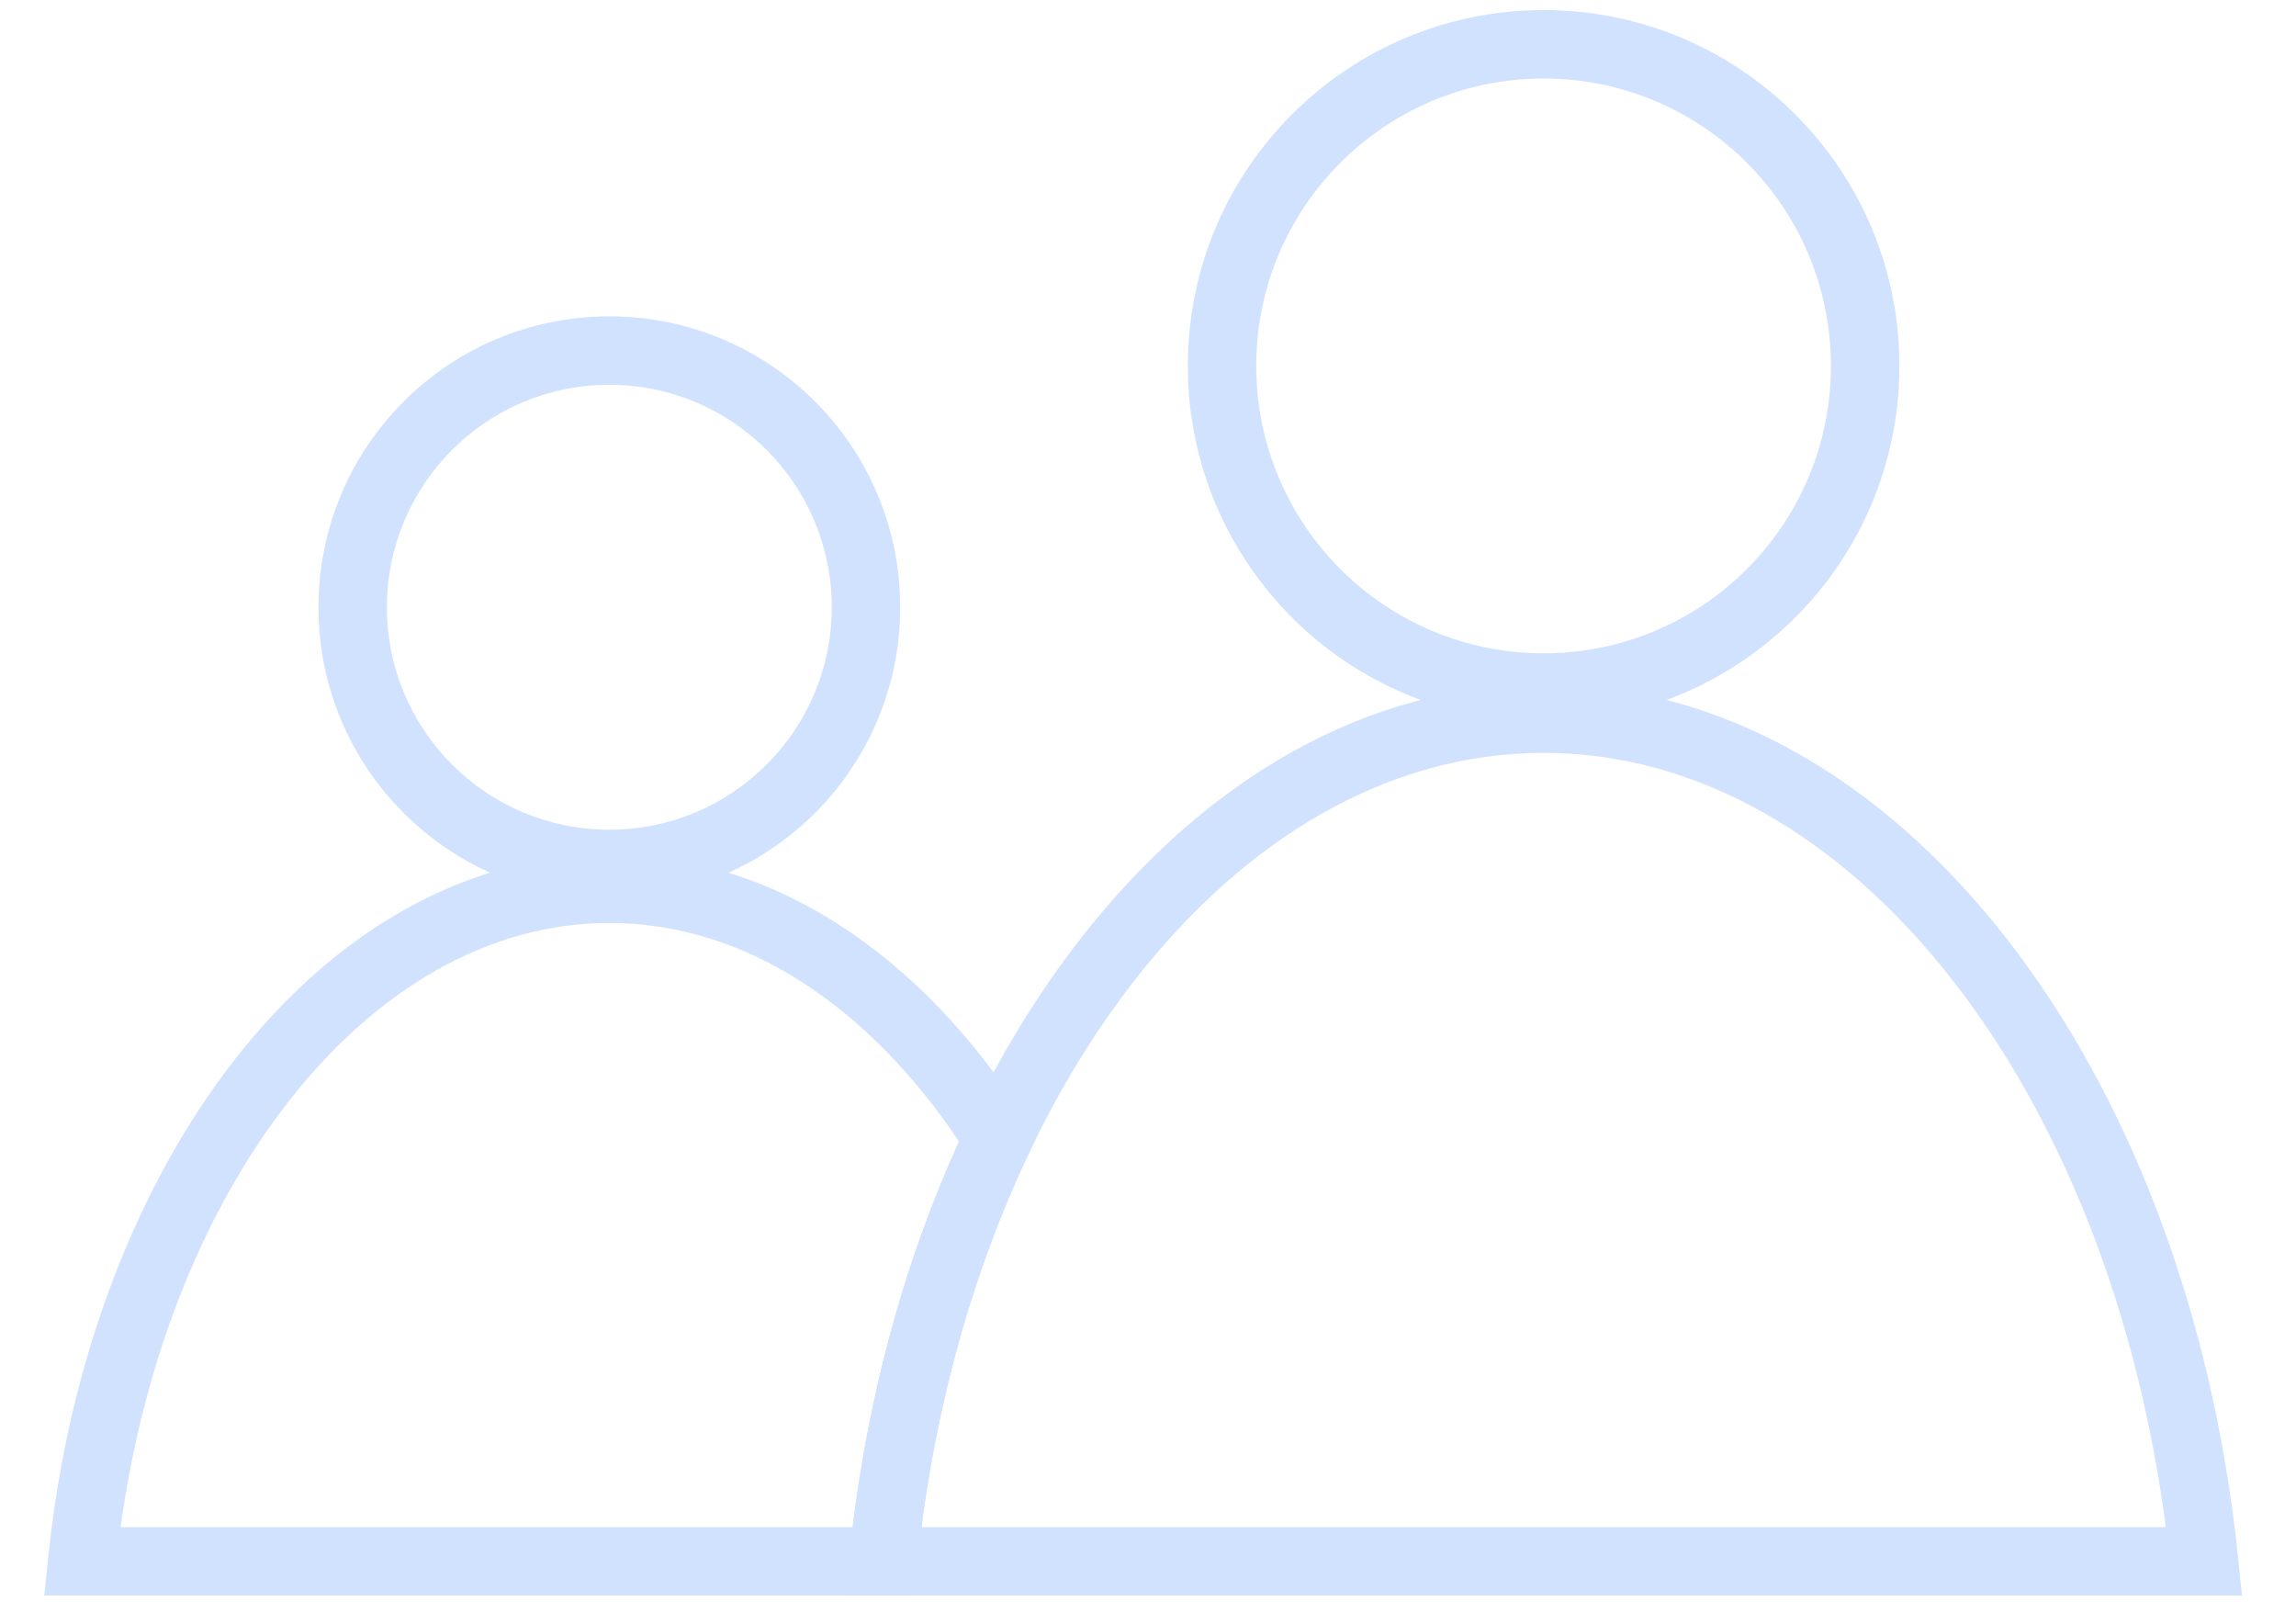<?xml version="1.0" encoding="UTF-8"?>
<svg width="41px" height="29px" viewBox="0 0 41 29" version="1.1" xmlns="http://www.w3.org/2000/svg" xmlns:xlink="http://www.w3.org/1999/xlink">
    <!-- Generator: Sketch 47.1 (45422) - http://www.bohemiancoding.com/sketch -->
    <title>Group 8</title>
    <desc>Created with Sketch.</desc>
    <defs></defs>
    <g id="HR-Manager" stroke="none" stroke-width="1" fill="none" fill-rule="evenodd">
        <g id="Member-detail---general" transform="translate(-952, -486)" fill-rule="nonzero" fill="#D1E2FF">
            <g id="Group-8" transform="translate(952, 486)">
                <path d="M27.564,11.664 C28.981,11.664 30.264,11.09 31.193,10.162 C32.121,9.233 32.695,7.95 32.695,6.533 C32.695,5.116 32.121,3.834 31.193,2.905 C30.264,1.977 28.981,1.402 27.564,1.402 C26.147,1.402 24.865,1.977 23.936,2.905 C23.008,3.834 22.433,5.116 22.433,6.533 C22.433,7.95 23.008,9.233 23.936,10.162 C24.865,11.09 26.147,11.664 27.564,11.664 Z M32.057,11.026 C30.907,12.176 29.319,12.887 27.564,12.887 C25.81,12.887 24.222,12.176 23.072,11.026 C21.922,9.876 21.211,8.288 21.211,6.533 C21.211,4.779 21.922,3.191 23.072,2.041 C24.222,0.891 25.81,0.18 27.564,0.18 C29.319,0.18 30.907,0.891 32.057,2.041 C33.207,3.191 33.918,4.779 33.918,6.533 C33.918,8.288 33.207,9.876 32.057,11.026 Z" id="Shape"></path>
                <path d="M27.564,12.219 C30.727,12.219 33.605,13.917 35.807,16.726 C37.993,19.514 39.513,23.409 39.966,27.815 L40.035,28.488 L39.36,28.488 L15.769,28.488 L15.093,28.488 L15.163,27.815 C15.616,23.409 17.136,19.514 19.321,16.726 C21.524,13.917 24.402,12.219 27.564,12.219 L27.564,12.219 Z M34.848,17.476 C32.876,14.961 30.331,13.442 27.564,13.442 C24.798,13.442 22.252,14.961 20.281,17.476 C18.343,19.947 16.961,23.369 16.454,27.266 L38.675,27.266 C38.167,23.369 36.786,19.948 34.848,17.476 L34.848,17.476 Z" id="Shape"></path>
                <path d="M10.881,14.814 C11.978,14.814 12.971,14.369 13.689,13.65 C14.408,12.932 14.853,11.939 14.853,10.842 C14.853,9.745 14.408,8.752 13.689,8.033 C12.971,7.315 11.978,6.87 10.881,6.87 C9.784,6.87 8.791,7.315 8.072,8.033 C7.354,8.752 6.909,9.745 6.909,10.842 C6.909,11.939 7.354,12.932 8.072,13.65 C8.791,14.369 9.784,14.814 10.881,14.814 Z M14.554,14.515 C13.614,15.455 12.315,16.036 10.881,16.036 C9.447,16.036 8.148,15.455 7.208,14.515 C6.268,13.575 5.687,12.276 5.687,10.842 C5.687,9.408 6.268,8.109 7.208,7.169 C8.148,6.229 9.447,5.648 10.881,5.648 C12.315,5.648 13.614,6.229 14.554,7.169 C15.494,8.109 16.075,9.408 16.075,10.842 C16.075,12.276 15.494,13.575 14.554,14.515 Z" id="Shape"></path>
                <path d="M10.881,15.257 C12.343,15.257 13.731,15.704 14.987,16.513 C16.265,17.335 17.403,18.533 18.336,20.009 L18.516,20.294 L18.372,20.596 C17.859,21.674 17.426,22.846 17.087,24.091 C16.754,25.316 16.513,26.605 16.375,27.939 L16.319,28.488 L15.769,28.488 L1.467,28.488 L0.791,28.488 L0.86,27.815 C1.224,24.275 2.447,21.144 4.205,18.901 C5.986,16.629 8.317,15.257 10.881,15.257 L10.881,15.257 Z M14.328,17.539 C13.268,16.857 12.102,16.479 10.881,16.479 C8.713,16.479 6.715,17.674 5.165,19.651 C3.654,21.578 2.57,24.236 2.154,27.266 L15.225,27.266 C15.375,26.05 15.606,24.881 15.908,23.771 C16.233,22.574 16.643,21.439 17.125,20.381 C16.324,19.184 15.376,18.214 14.328,17.539 L14.328,17.539 Z" id="Shape"></path>
            </g>
        </g>
    </g>
</svg>